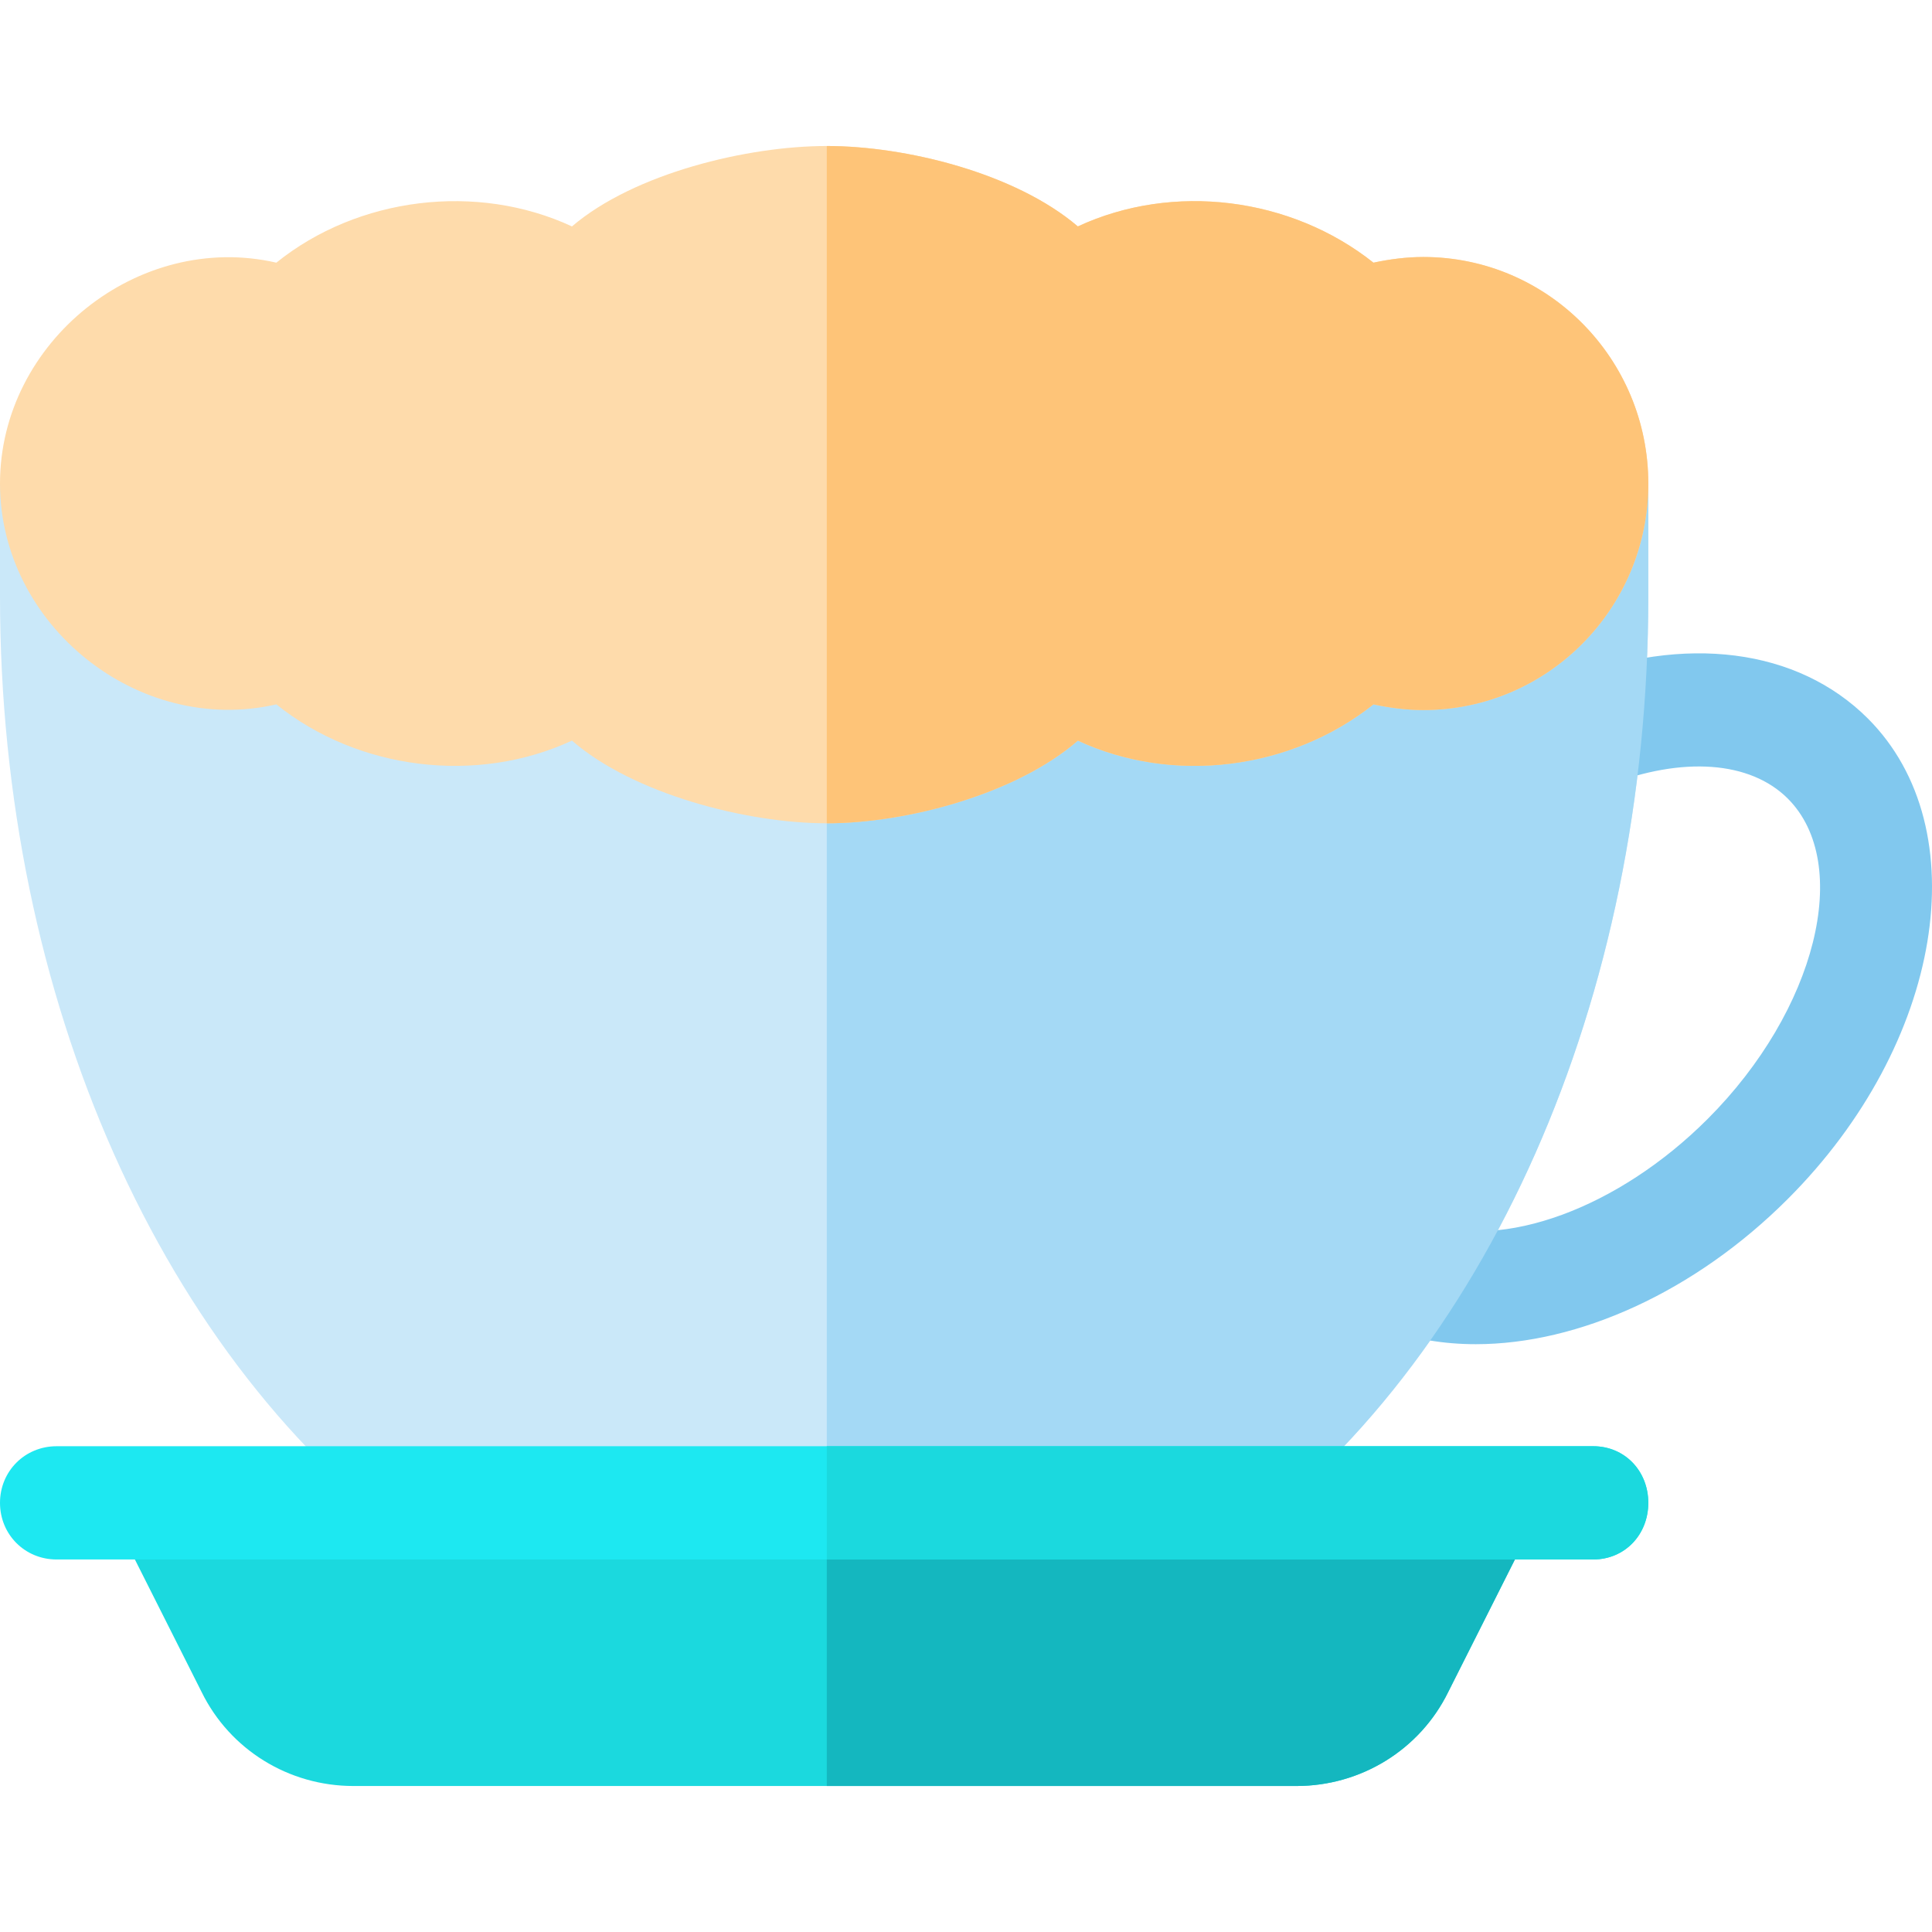 <?xml version="1.0" encoding="iso-8859-1"?>
<!-- Generator: Adobe Illustrator 19.0.0, SVG Export Plug-In . SVG Version: 6.00 Build 0)  -->
<svg version="1.1" id="Capa_1" xmlns="http://www.w3.org/2000/svg" xmlns:xlink="http://www.w3.org/1999/xlink" x="0px" y="0px"
	 viewBox="0 0 512 512" style="enable-background:new 0 0 512 512;" xml:space="preserve">
<path style="fill:#CAE8F9;" d="M408.704,113.13H50.125L0,128.137v30.015c0,106.252,42.921,202.901,112.256,252.425
	c2.702,1.801,5.703,2.702,8.705,2.702h195.295c3.003,0,6.003-0.901,8.705-2.702c69.335-49.524,111.856-146.173,111.856-252.425
	v-30.015L408.704,113.13z"/>
<path style="fill:#81C8EE;" d="M391.111,356.225c-8.354,0-16.385-1.305-23.801-4.016c-7.782-2.843-11.783-11.461-8.94-19.258
	c2.857-7.782,11.446-11.754,19.258-8.94c20.474,7.489,51.281-3.825,74.92-27.48c28.769-28.754,38.486-67.637,21.237-84.9
	c-9.966-9.951-27.875-11.256-47.88-3.488c-7.68,3.02-16.414-0.864-19.405-8.588s0.85-16.414,8.588-19.405
	c31.437-12.164,61.291-8.339,79.918,10.259c29.218,29.233,19.882,86.24-21.237,127.343
	C449.192,342.346,418.355,356.225,391.111,356.225z"/>
<path style="fill:#A4D9F5;" d="M436.818,128.137v30.015c0,106.252-42.521,202.901-111.856,252.425
	c-2.702,1.801-5.703,2.702-8.705,2.702h-97.147V113.13h189.594L436.818,128.137z"/>
<path style="fill:#1BD9DE;" d="M405.702,404.874l-21.912,43.522c-7.504,15.308-23.111,24.913-40.219,24.913H93.647
	c-17.109,0-32.715-9.605-40.219-24.913l-21.912-43.522H405.702z"/>
<path style="fill:#14B7BF;" d="M405.702,404.874l-21.912,43.522c-7.504,15.308-23.111,24.913-40.219,24.913H219.109v-68.435H405.702
	z"/>
<path style="fill:#1DE8F1;" d="M436.818,398.272c0,8.403-6.202,15.007-14.607,15.007H15.007C6.602,413.279,0,406.675,0,398.272
	c0-8.405,6.602-15.007,15.007-15.007H422.21C430.615,383.264,436.818,389.866,436.818,398.272z"/>
<path style="fill:#1BD9DE;" d="M436.818,398.272c0,8.403-6.202,15.007-14.607,15.007H219.109v-30.015H422.21
	C430.615,383.264,436.818,389.866,436.818,398.272z"/>
<path style="fill:#FEDBAB;" d="M377.188,68.107c-4.503,0-9.004,0.599-13.207,1.501c-21.91-17.41-53.127-21.312-78.339-9.605
	c-16.508-14.106-45.523-21.312-66.533-21.312s-51.026,7.206-67.534,21.312c-25.212-11.706-56.728-7.804-78.339,9.605
	C36.617,61.203,0,90.618,0,128.137s36.617,66.932,73.236,58.529c21.61,17.408,53.127,21.31,78.339,9.603
	c16.209,14.108,46.223,21.912,67.534,21.912s50.324-7.804,66.533-21.912c25.212,11.706,56.428,7.804,78.339-9.603
	c4.202,0.899,8.703,1.501,13.207,1.501c33.015,0,59.63-27.014,59.63-60.03C436.818,95.12,410.203,68.107,377.188,68.107z"/>
<path style="fill:#FEC478;" d="M285.642,196.27c-16.209,14.108-45.223,21.912-66.533,21.912V38.692
	c21.01,0,50.026,7.206,66.533,21.312c25.212-11.706,56.428-7.804,78.339,9.605c4.202-0.901,8.703-1.501,13.207-1.501
	c33.015,0,59.63,27.012,59.63,60.03c0,33.015-26.614,60.03-59.63,60.03c-4.503,0-9.004-0.601-13.207-1.501
	C342.071,204.074,310.854,207.976,285.642,196.27z"/>
<g>
</g>
<g>
</g>
<g>
</g>
<g>
</g>
<g>
</g>
<g>
</g>
<g>
</g>
<g>
</g>
<g>
</g>
<g>
</g>
<g>
</g>
<g>
</g>
<g>
</g>
<g>
</g>
<g>
</g>
</svg>
